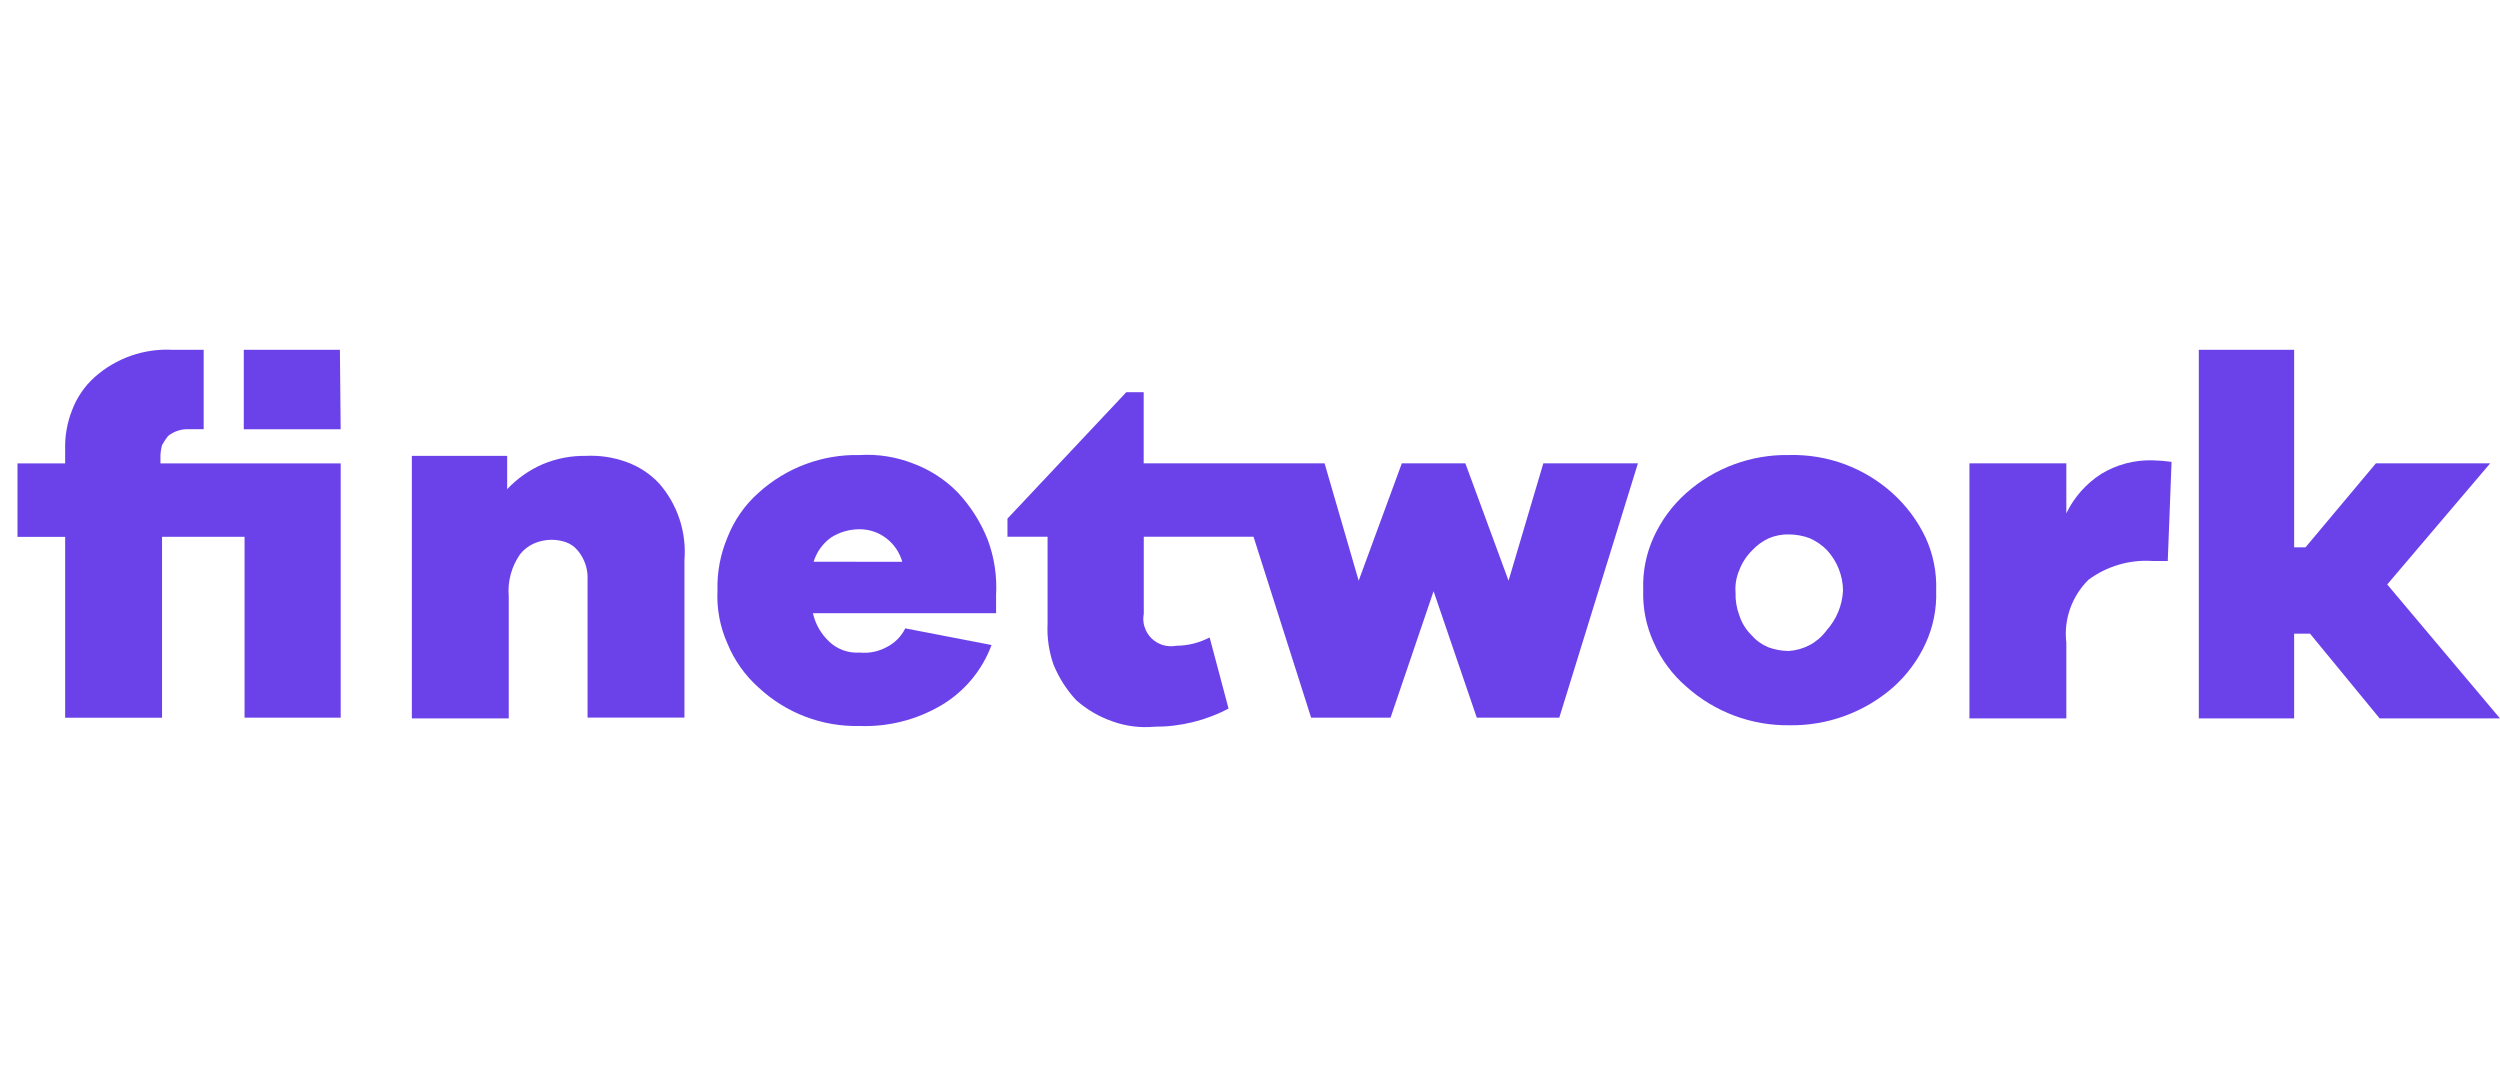 <svg width="143" height="62" viewBox="0 0 143 62" fill="none" xmlns="http://www.w3.org/2000/svg">
<path d="M9.178 26.072C9.184 25.866 9.214 25.66 9.269 25.461C9.367 25.279 9.482 25.105 9.61 24.942C9.953 24.665 10.387 24.526 10.827 24.552H11.65V20.009H9.876C8.241 19.921 6.639 20.482 5.416 21.57C4.836 22.09 4.39 22.744 4.117 23.475C3.837 24.191 3.704 24.957 3.726 25.726V26.505H1V30.708H3.726V41.054H9.269V30.704H13.989V41.051H19.487V26.505H9.178V26.072Z" fill="#6B42EA"/>
<path d="M35.807 26.416C35.072 26.153 34.292 26.037 33.513 26.076C32.666 26.061 31.825 26.224 31.044 26.552C30.276 26.885 29.584 27.371 29.01 27.98V26.076H23.558V41.094H29.1V34.123C29.026 33.264 29.256 32.406 29.75 31.699C29.958 31.439 30.225 31.231 30.529 31.093C30.843 30.955 31.182 30.881 31.525 30.876C31.804 30.873 32.082 30.917 32.347 31.005C32.618 31.097 32.858 31.261 33.04 31.481C33.437 31.951 33.64 32.555 33.608 33.169V41.048H39.15V32.046C39.214 31.259 39.12 30.466 38.875 29.716C38.63 28.965 38.237 28.27 37.721 27.673C37.196 27.104 36.538 26.672 35.807 26.416Z" fill="#6B42EA"/>
<path d="M54.764 28.149C54.044 27.42 53.172 26.858 52.21 26.504C51.246 26.129 50.212 25.967 49.179 26.028C47.041 25.978 44.966 26.753 43.383 28.192C42.597 28.89 41.989 29.766 41.608 30.746C41.204 31.704 41.01 32.738 41.04 33.777C40.989 34.818 41.183 35.856 41.608 36.807C42.001 37.769 42.608 38.627 43.383 39.319C44.952 40.788 47.035 41.581 49.184 41.527C50.807 41.583 52.413 41.177 53.816 40.358C55.154 39.573 56.178 38.349 56.717 36.895L51.782 35.942C51.55 36.412 51.169 36.792 50.699 37.024C50.235 37.273 49.708 37.379 49.184 37.327C48.869 37.35 48.553 37.308 48.255 37.204C47.957 37.099 47.684 36.935 47.452 36.721C46.974 36.282 46.642 35.709 46.499 35.076H56.976V34.037C57.037 32.962 56.875 31.886 56.5 30.877C56.099 29.866 55.51 28.94 54.764 28.149ZM46.539 32.132C46.711 31.574 47.06 31.087 47.535 30.746C48.015 30.44 48.572 30.275 49.142 30.273C49.705 30.265 50.254 30.448 50.7 30.792C51.14 31.13 51.458 31.601 51.609 32.134L46.539 32.132Z" fill="#6B42EA"/>
<path d="M86.289 33.215L83.819 26.504H80.184L77.716 33.215L75.766 26.504H65.419V22.434H64.424L57.627 29.664V30.703H59.921V35.682C59.883 36.475 59.998 37.269 60.262 38.019C60.57 38.77 61.009 39.459 61.56 40.053C62.168 40.588 62.873 41 63.638 41.265C64.401 41.539 65.215 41.643 66.023 41.569C67.504 41.576 68.963 41.219 70.273 40.531L69.191 36.461C68.603 36.77 67.95 36.933 67.286 36.937C67.027 36.987 66.759 36.972 66.507 36.894C66.262 36.819 66.039 36.685 65.857 36.504C65.676 36.322 65.542 36.099 65.468 35.854C65.389 35.617 65.374 35.363 65.424 35.118V30.703H71.702L74.996 41.05H79.54L82.001 33.818L84.472 41.05H89.191L93.689 26.504H88.278L86.289 33.215Z" fill="#6B42EA"/>
<path d="M108.279 28.236C106.661 26.763 104.536 25.972 102.348 26.028C100.183 25.985 98.082 26.758 96.461 28.193C95.673 28.892 95.039 29.747 94.599 30.704C94.162 31.653 93.954 32.691 93.992 33.735C93.954 34.779 94.162 35.817 94.599 36.765C95.024 37.731 95.66 38.589 96.461 39.277C98.077 40.725 100.179 41.513 102.349 41.485C104.526 41.521 106.639 40.75 108.28 39.32C109.068 38.621 109.702 37.766 110.142 36.809C110.579 35.86 110.786 34.822 110.749 33.778C110.786 32.734 110.579 31.696 110.142 30.747C109.691 29.797 109.058 28.944 108.279 28.236ZM104.47 36.074C104.216 36.414 103.89 36.694 103.517 36.896C103.141 37.094 102.728 37.21 102.305 37.237C101.905 37.231 101.51 37.158 101.136 37.02C100.769 36.865 100.443 36.628 100.183 36.327C99.864 36.014 99.626 35.627 99.49 35.201C99.334 34.787 99.26 34.346 99.273 33.903C99.239 33.459 99.313 33.013 99.49 32.605C99.652 32.181 99.903 31.797 100.226 31.479C100.495 31.187 100.818 30.952 101.179 30.786C101.548 30.631 101.947 30.557 102.348 30.569C102.747 30.574 103.142 30.648 103.517 30.786C103.89 30.951 104.228 31.186 104.513 31.479C105.086 32.107 105.409 32.923 105.421 33.773C105.381 34.626 105.044 35.437 104.47 36.067V36.074Z" fill="#6B42EA"/>
<path d="M120.185 27.11C119.327 27.663 118.638 28.442 118.194 29.362V26.504H112.652V41.094H118.194V36.764C118.116 36.107 118.19 35.44 118.411 34.816C118.631 34.197 118.986 33.636 119.45 33.171C120.508 32.383 121.814 31.999 123.13 32.089H123.996L124.213 26.418C123.854 26.367 123.493 26.338 123.13 26.331C122.094 26.301 121.071 26.572 120.185 27.11Z" fill="#6B42EA"/>
<path d="M136.549 33.431L142.438 26.503H135.901L131.874 31.308H131.225V20.01H125.772V41.094H131.225V36.245H132.133L136.117 41.094H143L136.549 33.431Z" fill="#6B42EA"/>
<path d="M19.443 20.01H13.944V24.554H19.486L19.443 20.01Z" fill="#6B42EA"/>
</svg>
